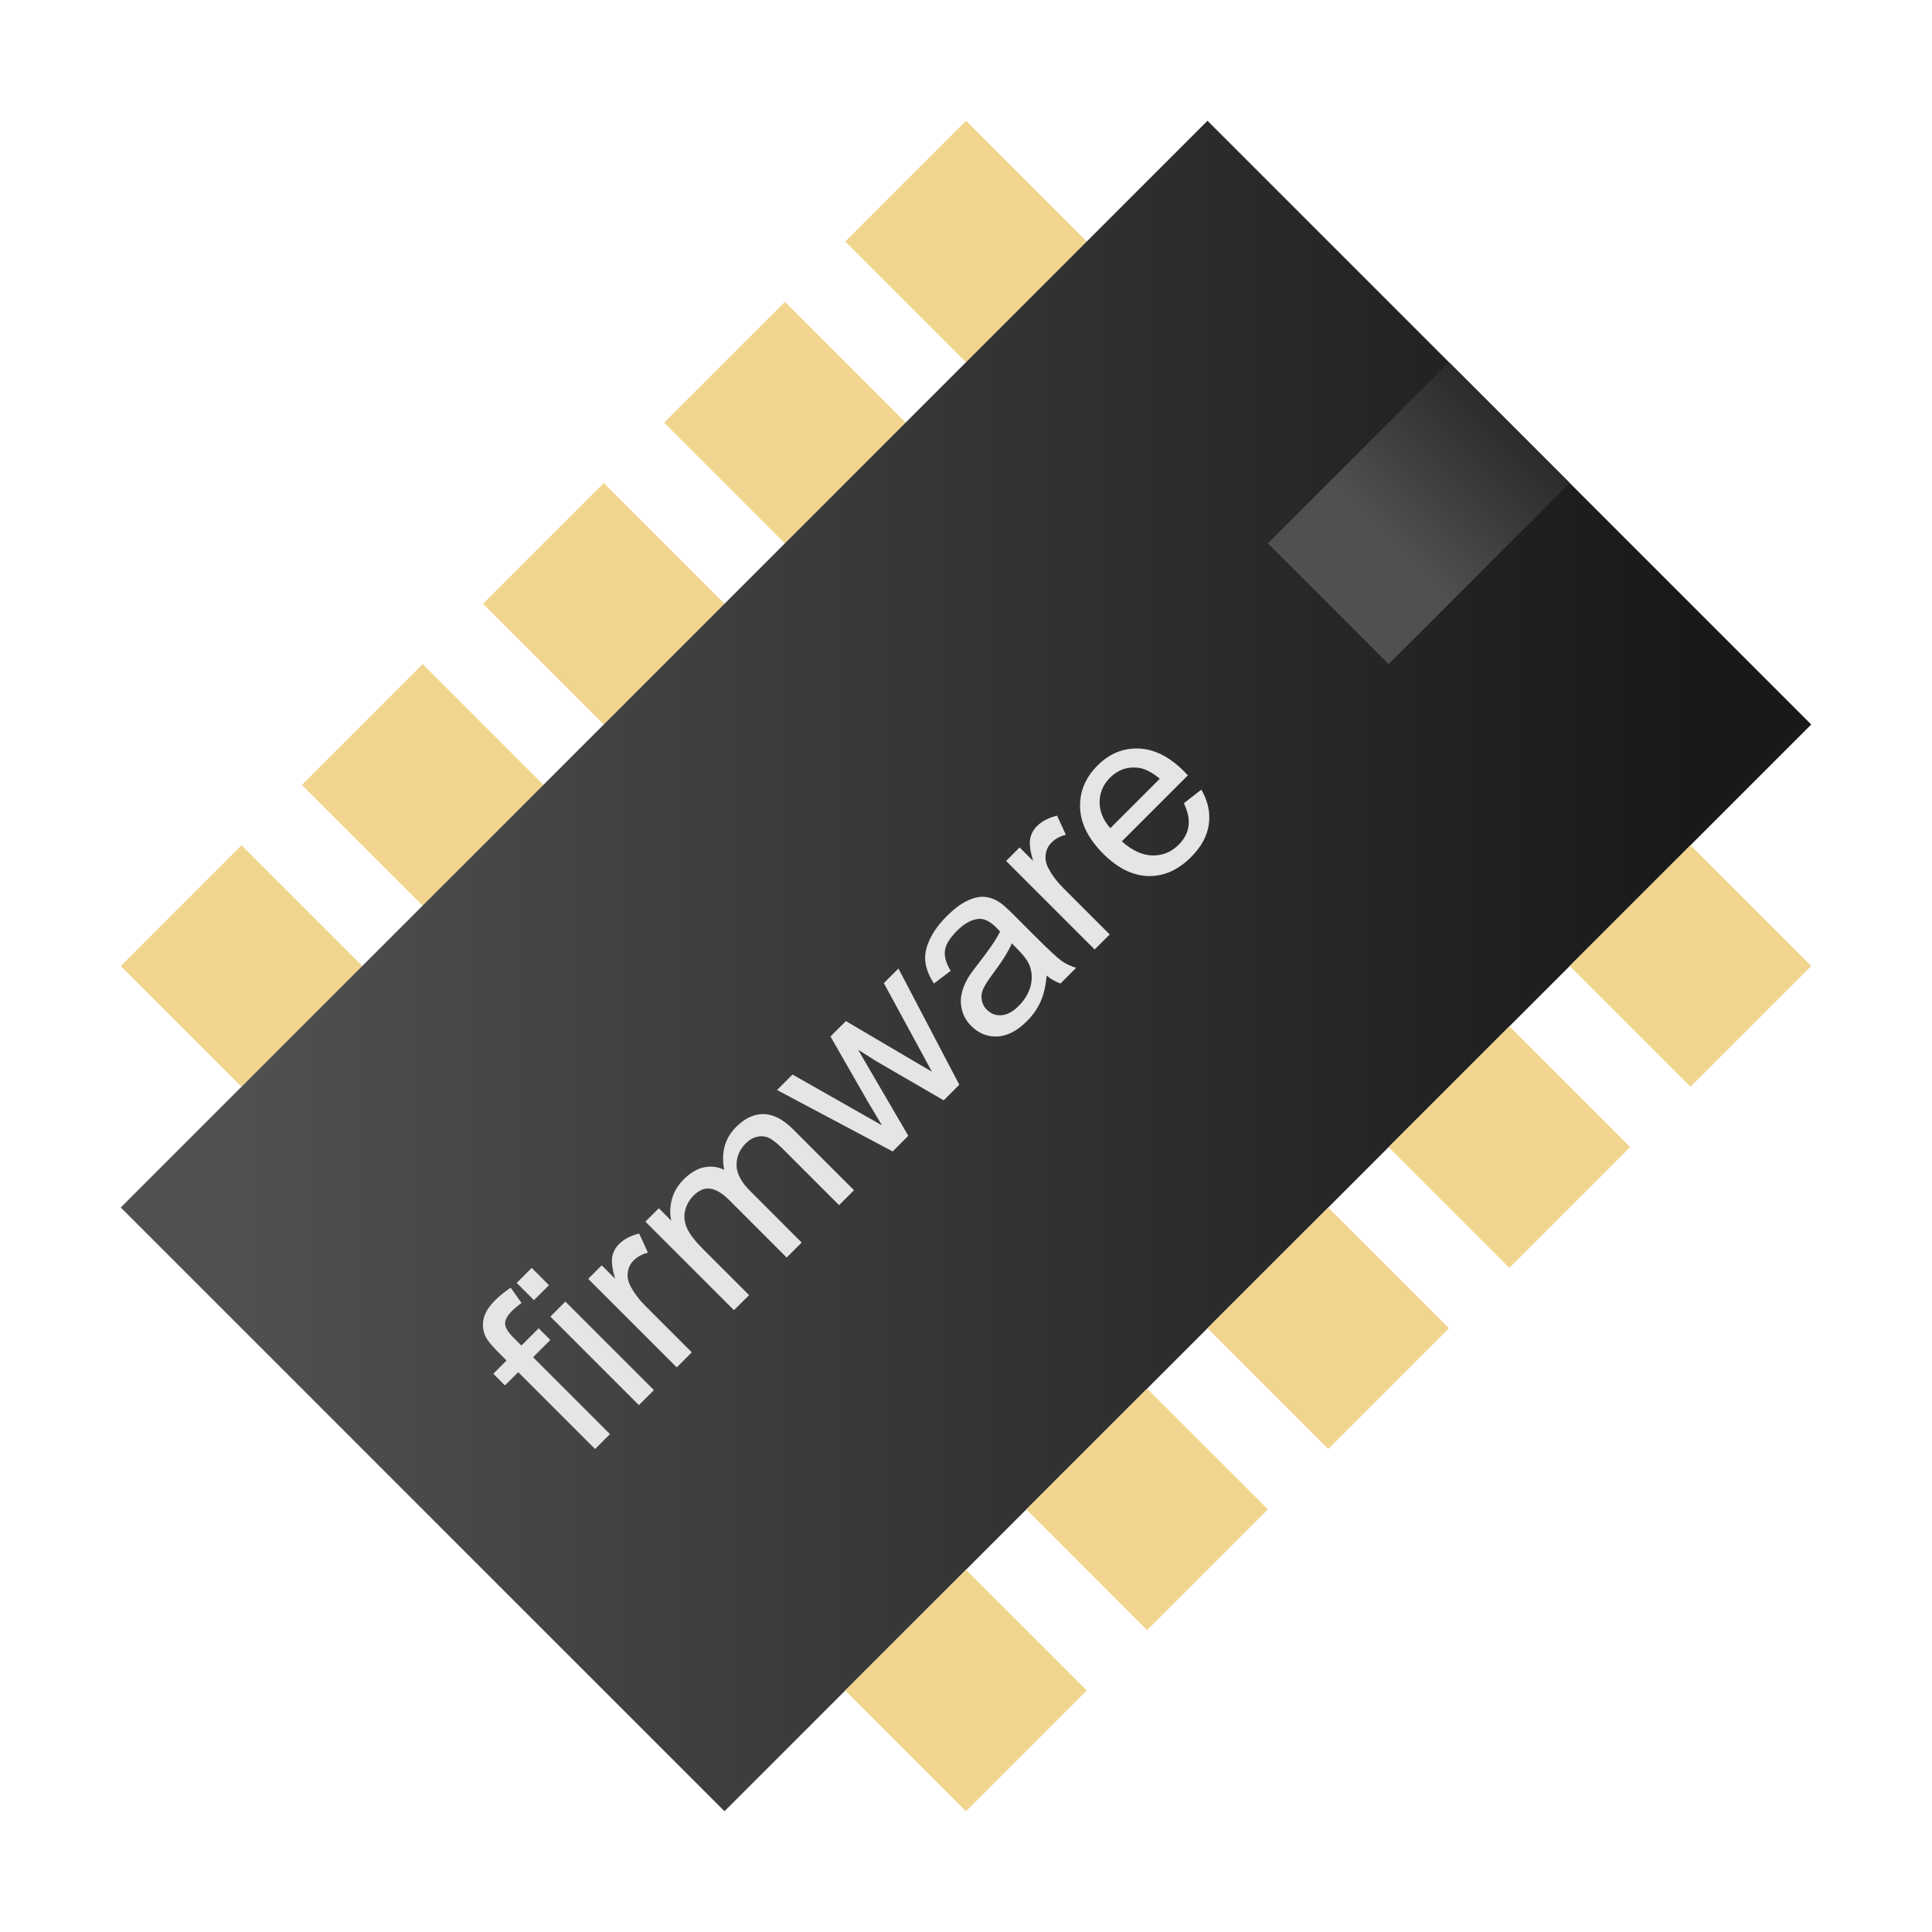 <?xml version="1.0" encoding="UTF-8" standalone="no"?>
<!-- Created with Inkscape (http://www.inkscape.org/) -->

<svg
   xmlns:dc="http://purl.org/dc/elements/1.1/"
   xmlns:cc="http://creativecommons.org/ns#"
   xmlns:rdf="http://www.w3.org/1999/02/22-rdf-syntax-ns#"
   xmlns:svg="http://www.w3.org/2000/svg"
   xmlns="http://www.w3.org/2000/svg"
   xmlns:xlink="http://www.w3.org/1999/xlink"
   xmlns:sodipodi="http://sodipodi.sourceforge.net/DTD/sodipodi-0.dtd"
   xmlns:inkscape="http://www.inkscape.org/namespaces/inkscape"
   width="128"
   height="128"
   viewBox="0 0 33.867 33.867"
   version="1.1"
   id="svg8"
   inkscape:version="0.92.3 (2405546, 2018-03-11)"
   sodipodi:docname="firmwarel.svg">
  <defs
     id="defs2">
    <linearGradient
       inkscape:collect="always"
       id="linearGradient3340">
      <stop
         style="stop-color:#505050;stop-opacity:1"
         offset="0"
         id="stop3336" />
      <stop
         style="stop-color:#191919;stop-opacity:1"
         offset="1"
         id="stop3338" />
    </linearGradient>
    <linearGradient
       inkscape:collect="always"
       xlink:href="#linearGradient3340"
       id="linearGradient4730"
       x1="4.233"
       y1="276.892"
       x2="29.633"
       y2="276.892"
       gradientUnits="userSpaceOnUse"
       gradientTransform="translate(-3.3333333e-7,1.058)" />
    <linearGradient
       inkscape:collect="always"
       xlink:href="#linearGradient3340"
       id="linearGradient4888"
       x1="24.342"
       y1="272.658"
       x2="27.517"
       y2="269.483"
       gradientUnits="userSpaceOnUse" />
  </defs>
  <sodipodi:namedview
     id="base"
     pagecolor="#ffffff"
     bordercolor="#666666"
     borderopacity="1.0"
     inkscape:pageopacity="0.0"
     inkscape:pageshadow="2"
     inkscape:zoom="1"
     inkscape:cx="103.46319"
     inkscape:cy="78.474807"
     inkscape:document-units="mm"
     inkscape:current-layer="layer1"
     showgrid="false"
     units="px"
     inkscape:snap-bbox="true"
     inkscape:bbox-paths="false"
     inkscape:bbox-nodes="true"
     inkscape:snap-bbox-edge-midpoints="false"
     inkscape:snap-bbox-midpoints="false"
     inkscape:snap-nodes="false"
     inkscape:snap-page="false"
     inkscape:snap-grids="true"
     inkscape:window-width="1600"
     inkscape:window-height="837"
     inkscape:window-x="-8"
     inkscape:window-y="-8"
     inkscape:window-maximized="1">
    <inkscape:grid
       type="xygrid"
       id="grid4716" />
  </sodipodi:namedview>
  <g
     inkscape:label="Layer 1"
     inkscape:groupmode="layer"
     id="layer1"
     transform="translate(0,-263.133)">
    <path
       style="opacity:1;fill:#525254;fill-opacity:1;stroke:none;stroke-width:0.812;stroke-linecap:square;stroke-linejoin:miter;stroke-miterlimit:4;stroke-dasharray:none;stroke-opacity:1;paint-order:markers fill stroke"
       id="path2242"
       ry="0.794"
       rx="0.794"
       cy="295.28"
       cx="25.532"
       d=""
       inkscape:connector-curvature="0" />
    <path
       style="opacity:1;fill:#525254;fill-opacity:1;stroke:none;stroke-width:0.741;stroke-linecap:square;stroke-linejoin:miter;stroke-miterlimit:4;stroke-dasharray:none;stroke-opacity:1;paint-order:markers fill stroke"
       id="path2244"
       r="0.794"
       cy="296.074"
       cx="27.649"
       d=""
       inkscape:connector-curvature="0" />
    <path
       style="opacity:1;fill:#525254;fill-opacity:1;stroke:none;stroke-width:0.812;stroke-linecap:square;stroke-linejoin:miter;stroke-miterlimit:4;stroke-dasharray:none;stroke-opacity:1;paint-order:markers fill stroke"
       id="path2246"
       ry="0.794"
       rx="0.794"
       cy="298.191"
       cx="28.178"
       d=""
       inkscape:connector-curvature="0" />
    <g
       id="g4789"
       transform="translate(-1.058,-1.058)">
      <path
         style="fill:#f1d58f;fill-opacity:1;stroke:none;stroke-width:0.265px;stroke-linecap:butt;stroke-linejoin:miter;stroke-opacity:1"
         d="m 3.175,281.125 2.117,2.117 2.117,-2.117 -2.117,-2.117 z"
         id="path4756"
         inkscape:connector-curvature="0" />
      <path
         inkscape:connector-curvature="0"
         id="path4758"
         d="m 6.35,277.95 2.117,2.117 2.117,-2.117 -2.117,-2.117 z"
         style="fill:#f1d58f;fill-opacity:1;stroke:none;stroke-width:0.265px;stroke-linecap:butt;stroke-linejoin:miter;stroke-opacity:1" />
      <path
         style="fill:#f1d58f;fill-opacity:1;stroke:none;stroke-width:0.265px;stroke-linecap:butt;stroke-linejoin:miter;stroke-opacity:1"
         d="m 9.525,274.775 2.117,2.117 2.117,-2.117 -2.117,-2.117 z"
         id="path4760"
         inkscape:connector-curvature="0" />
      <path
         inkscape:connector-curvature="0"
         id="path4762"
         d="m 12.7,271.6 2.117,2.117 2.117,-2.117 -2.117,-2.117 z"
         style="fill:#f1d58f;fill-opacity:1;stroke:none;stroke-width:0.265px;stroke-linecap:butt;stroke-linejoin:miter;stroke-opacity:1" />
      <path
         style="fill:#f1d58f;fill-opacity:1;stroke:none;stroke-width:0.265px;stroke-linecap:butt;stroke-linejoin:miter;stroke-opacity:1"
         d="m 15.875,268.425 2.117,2.117 2.117,-2.117 -2.117,-2.117 z"
         id="path4764"
         inkscape:connector-curvature="0" />
    </g>
    <path
       style="fill:url(#linearGradient4730);fill-opacity:1;stroke:none;stroke-width:0.265px;stroke-linecap:butt;stroke-linejoin:miter;stroke-opacity:1"
       d="M 31.75,275.833 21.167,265.25 2.117,284.3 12.7,294.883 Z"
       id="path4722"
       inkscape:connector-curvature="0"
       sodipodi:nodetypes="ccccc" />
    <g
       id="g4796"
       transform="translate(1.058,1.058)">
      <path
         inkscape:connector-curvature="0"
         id="path4754"
         d="M 13.758,291.708 15.875,293.825 17.992,291.708 15.875,289.592 Z"
         style="fill:#f1d58f;fill-opacity:1;stroke:none;stroke-width:0.265px;stroke-linecap:butt;stroke-linejoin:miter;stroke-opacity:1" />
      <path
         inkscape:connector-curvature="0"
         id="path4766"
         d="M 16.933,288.533 19.05,290.65 21.167,288.533 19.05,286.417 Z"
         style="fill:#f1d58f;fill-opacity:1;stroke:none;stroke-width:0.265px;stroke-linecap:butt;stroke-linejoin:miter;stroke-opacity:1" />
      <path
         style="fill:#f1d58f;fill-opacity:1;stroke:none;stroke-width:0.265px;stroke-linecap:butt;stroke-linejoin:miter;stroke-opacity:1"
         d="M 20.108,285.358 22.225,287.475 24.342,285.358 22.225,283.242 Z"
         id="path4768"
         inkscape:connector-curvature="0" />
      <path
         inkscape:connector-curvature="0"
         id="path4770"
         d="m 23.283,282.183 2.117,2.117 2.117,-2.117 -2.117,-2.117 z"
         style="fill:#f1d58f;fill-opacity:1;stroke:none;stroke-width:0.265px;stroke-linecap:butt;stroke-linejoin:miter;stroke-opacity:1" />
      <path
         style="fill:#f1d58f;fill-opacity:1;stroke:none;stroke-width:0.265px;stroke-linecap:butt;stroke-linejoin:miter;stroke-opacity:1"
         d="m 26.458,279.008 2.117,2.117 2.117,-2.117 -2.117,-2.117 z"
         id="path4772"
         inkscape:connector-curvature="0" />
    </g>
    <path
       style="fill:url(#linearGradient4888);fill-opacity:1;stroke:none;stroke-width:0.265px;stroke-linecap:butt;stroke-linejoin:miter;stroke-opacity:1"
       d="m 25.4,269.483 -3.175,3.175 2.117,2.117 3.175,-3.175 z"
       id="path4880"
       inkscape:connector-curvature="0" />
    <g
       aria-label="firmware"
       transform="rotate(-45,-0.691,-1.151)"
       style="font-style:normal;font-variant:normal;font-weight:normal;font-stretch:normal;font-size:4.233px;line-height:1.25;font-family:Arial;-inkscape-font-specification:Arial;letter-spacing:0px;word-spacing:0px;fill:#e5e5e5;fill-opacity:1;stroke:none;stroke-width:0.265"
       id="text4892">
      <path
         d="m -197.664,211.552 v -1.906 h -0.329 v -0.289 h 0.329 v -0.234 q 0,-0.221 0.039,-0.329 0.054,-0.145 0.188,-0.234 0.136,-0.091 0.38,-0.091 0.157,0 0.347,0.037 l -0.056,0.325 q -0.116,-0.021 -0.219,-0.021 -0.17,0 -0.24,0.072 -0.07,0.072 -0.07,0.271 v 0.203 h 0.428 v 0.289 h -0.428 v 1.906 z"
         style="font-style:normal;font-variant:normal;font-weight:normal;font-stretch:normal;font-family:Arial;-inkscape-font-specification:Arial;fill:#e5e5e5;fill-opacity:1;stroke-width:0.265"
         id="path4894"
         inkscape:connector-curvature="0" />
      <path
         d="m -196.577,208.949 v -0.428 h 0.372 v 0.428 z m 0,2.602 v -2.195 h 0.372 v 2.195 z"
         style="font-style:normal;font-variant:normal;font-weight:normal;font-stretch:normal;font-family:Arial;-inkscape-font-specification:Arial;fill:#e5e5e5;fill-opacity:1;stroke-width:0.265"
         id="path4896"
         inkscape:connector-curvature="0" />
      <path
         d="m -195.64,211.552 v -2.195 h 0.335 v 0.333 q 0.128,-0.234 0.236,-0.308 0.11,-0.074 0.24,-0.074 0.188,0 0.382,0.12 l -0.128,0.345 q -0.136,-0.081 -0.273,-0.081 -0.122,0 -0.219,0.074 -0.097,0.072 -0.138,0.203 -0.062,0.198 -0.062,0.434 v 1.149 z"
         style="font-style:normal;font-variant:normal;font-weight:normal;font-stretch:normal;font-family:Arial;-inkscape-font-specification:Arial;fill:#e5e5e5;fill-opacity:1;stroke-width:0.265"
         id="path4898"
         inkscape:connector-curvature="0" />
      <path
         d="m -194.222,211.552 v -2.195 h 0.333 v 0.308 q 0.103,-0.161 0.275,-0.258 0.172,-0.099 0.391,-0.099 0.244,0 0.399,0.101 0.157,0.101 0.221,0.283 0.26,-0.384 0.678,-0.384 0.327,0 0.502,0.182 0.176,0.18 0.176,0.556 v 1.507 h -0.37 v -1.383 q 0,-0.223 -0.037,-0.32 -0.035,-0.099 -0.13,-0.159 -0.095,-0.06 -0.223,-0.06 -0.232,0 -0.384,0.155 -0.153,0.153 -0.153,0.492 v 1.275 h -0.372 v -1.426 q 0,-0.248 -0.091,-0.372 -0.091,-0.124 -0.298,-0.124 -0.157,0 -0.291,0.083 -0.132,0.083 -0.192,0.242 -0.06,0.159 -0.06,0.459 v 1.139 z"
         style="font-style:normal;font-variant:normal;font-weight:normal;font-stretch:normal;font-family:Arial;-inkscape-font-specification:Arial;fill:#e5e5e5;fill-opacity:1;stroke-width:0.265"
         id="path4900"
         inkscape:connector-curvature="0" />
      <path
         d="m -190.287,211.552 -0.672,-2.195 h 0.384 l 0.349,1.267 0.13,0.471 q 0.008,-0.035 0.114,-0.453 l 0.349,-1.286 h 0.382 l 0.329,1.273 0.11,0.42 0.126,-0.424 0.376,-1.269 h 0.362 l -0.686,2.195 h -0.387 l -0.349,-1.315 -0.085,-0.374 -0.444,1.689 z"
         style="font-style:normal;font-variant:normal;font-weight:normal;font-stretch:normal;font-family:Arial;-inkscape-font-specification:Arial;fill:#e5e5e5;fill-opacity:1;stroke-width:0.265"
         id="path4902"
         inkscape:connector-curvature="0" />
      <path
         d="m -186.2,211.281 q -0.207,0.176 -0.399,0.248 -0.19,0.072 -0.409,0.072 -0.362,0 -0.556,-0.176 -0.194,-0.178 -0.194,-0.453 0,-0.161 0.072,-0.294 0.074,-0.134 0.192,-0.215 0.12,-0.081 0.269,-0.122 0.11,-0.029 0.331,-0.056 0.451,-0.054 0.664,-0.128 0.002,-0.076 0.002,-0.097 0,-0.227 -0.105,-0.32 -0.143,-0.126 -0.424,-0.126 -0.263,0 -0.389,0.093 -0.124,0.091 -0.184,0.325 l -0.364,-0.05 q 0.05,-0.234 0.163,-0.376 0.114,-0.145 0.329,-0.221 0.215,-0.079 0.498,-0.079 0.281,0 0.457,0.066 0.176,0.066 0.258,0.167 0.083,0.099 0.116,0.252 0.019,0.095 0.019,0.343 v 0.496 q 0,0.519 0.023,0.657 0.025,0.136 0.095,0.263 h -0.389 q -0.058,-0.116 -0.074,-0.271 z m -0.031,-0.831 q -0.203,0.083 -0.608,0.141 -0.229,0.033 -0.325,0.074 -0.095,0.041 -0.147,0.122 -0.052,0.079 -0.052,0.176 0,0.149 0.112,0.248 0.114,0.099 0.331,0.099 0.215,0 0.382,-0.093 0.167,-0.095 0.246,-0.258 0.06,-0.126 0.06,-0.372 z"
         style="font-style:normal;font-variant:normal;font-weight:normal;font-stretch:normal;font-family:Arial;-inkscape-font-specification:Arial;fill:#e5e5e5;fill-opacity:1;stroke-width:0.265"
         id="path4904"
         inkscape:connector-curvature="0" />
      <path
         d="m -185.28,211.552 v -2.195 h 0.335 v 0.333 q 0.128,-0.234 0.236,-0.308 0.11,-0.074 0.24,-0.074 0.188,0 0.382,0.12 l -0.128,0.345 q -0.136,-0.081 -0.273,-0.081 -0.122,0 -0.219,0.074 -0.097,0.072 -0.138,0.203 -0.062,0.198 -0.062,0.434 v 1.149 z"
         style="font-style:normal;font-variant:normal;font-weight:normal;font-stretch:normal;font-family:Arial;-inkscape-font-specification:Arial;fill:#e5e5e5;fill-opacity:1;stroke-width:0.265"
         id="path4906"
         inkscape:connector-curvature="0" />
      <path
         d="m -182.36,210.845 0.384,0.048 q -0.091,0.337 -0.337,0.523 -0.246,0.186 -0.628,0.186 -0.482,0 -0.765,-0.296 -0.281,-0.298 -0.281,-0.833 0,-0.554 0.285,-0.86 0.285,-0.306 0.74,-0.306 0.44,0 0.719,0.3 0.279,0.3 0.279,0.843 0,0.033 -0.002,0.099 h -1.637 q 0.021,0.362 0.205,0.554 0.184,0.192 0.459,0.192 0.205,0 0.349,-0.107 0.145,-0.107 0.229,-0.343 z m -1.222,-0.602 h 1.226 q -0.025,-0.277 -0.141,-0.415 -0.178,-0.215 -0.461,-0.215 -0.256,0 -0.432,0.172 -0.174,0.172 -0.192,0.459 z"
         style="font-style:normal;font-variant:normal;font-weight:normal;font-stretch:normal;font-family:Arial;-inkscape-font-specification:Arial;fill:#e5e5e5;fill-opacity:1;stroke-width:0.265"
         id="path4908"
         inkscape:connector-curvature="0" />
    </g>
  </g>
</svg>
